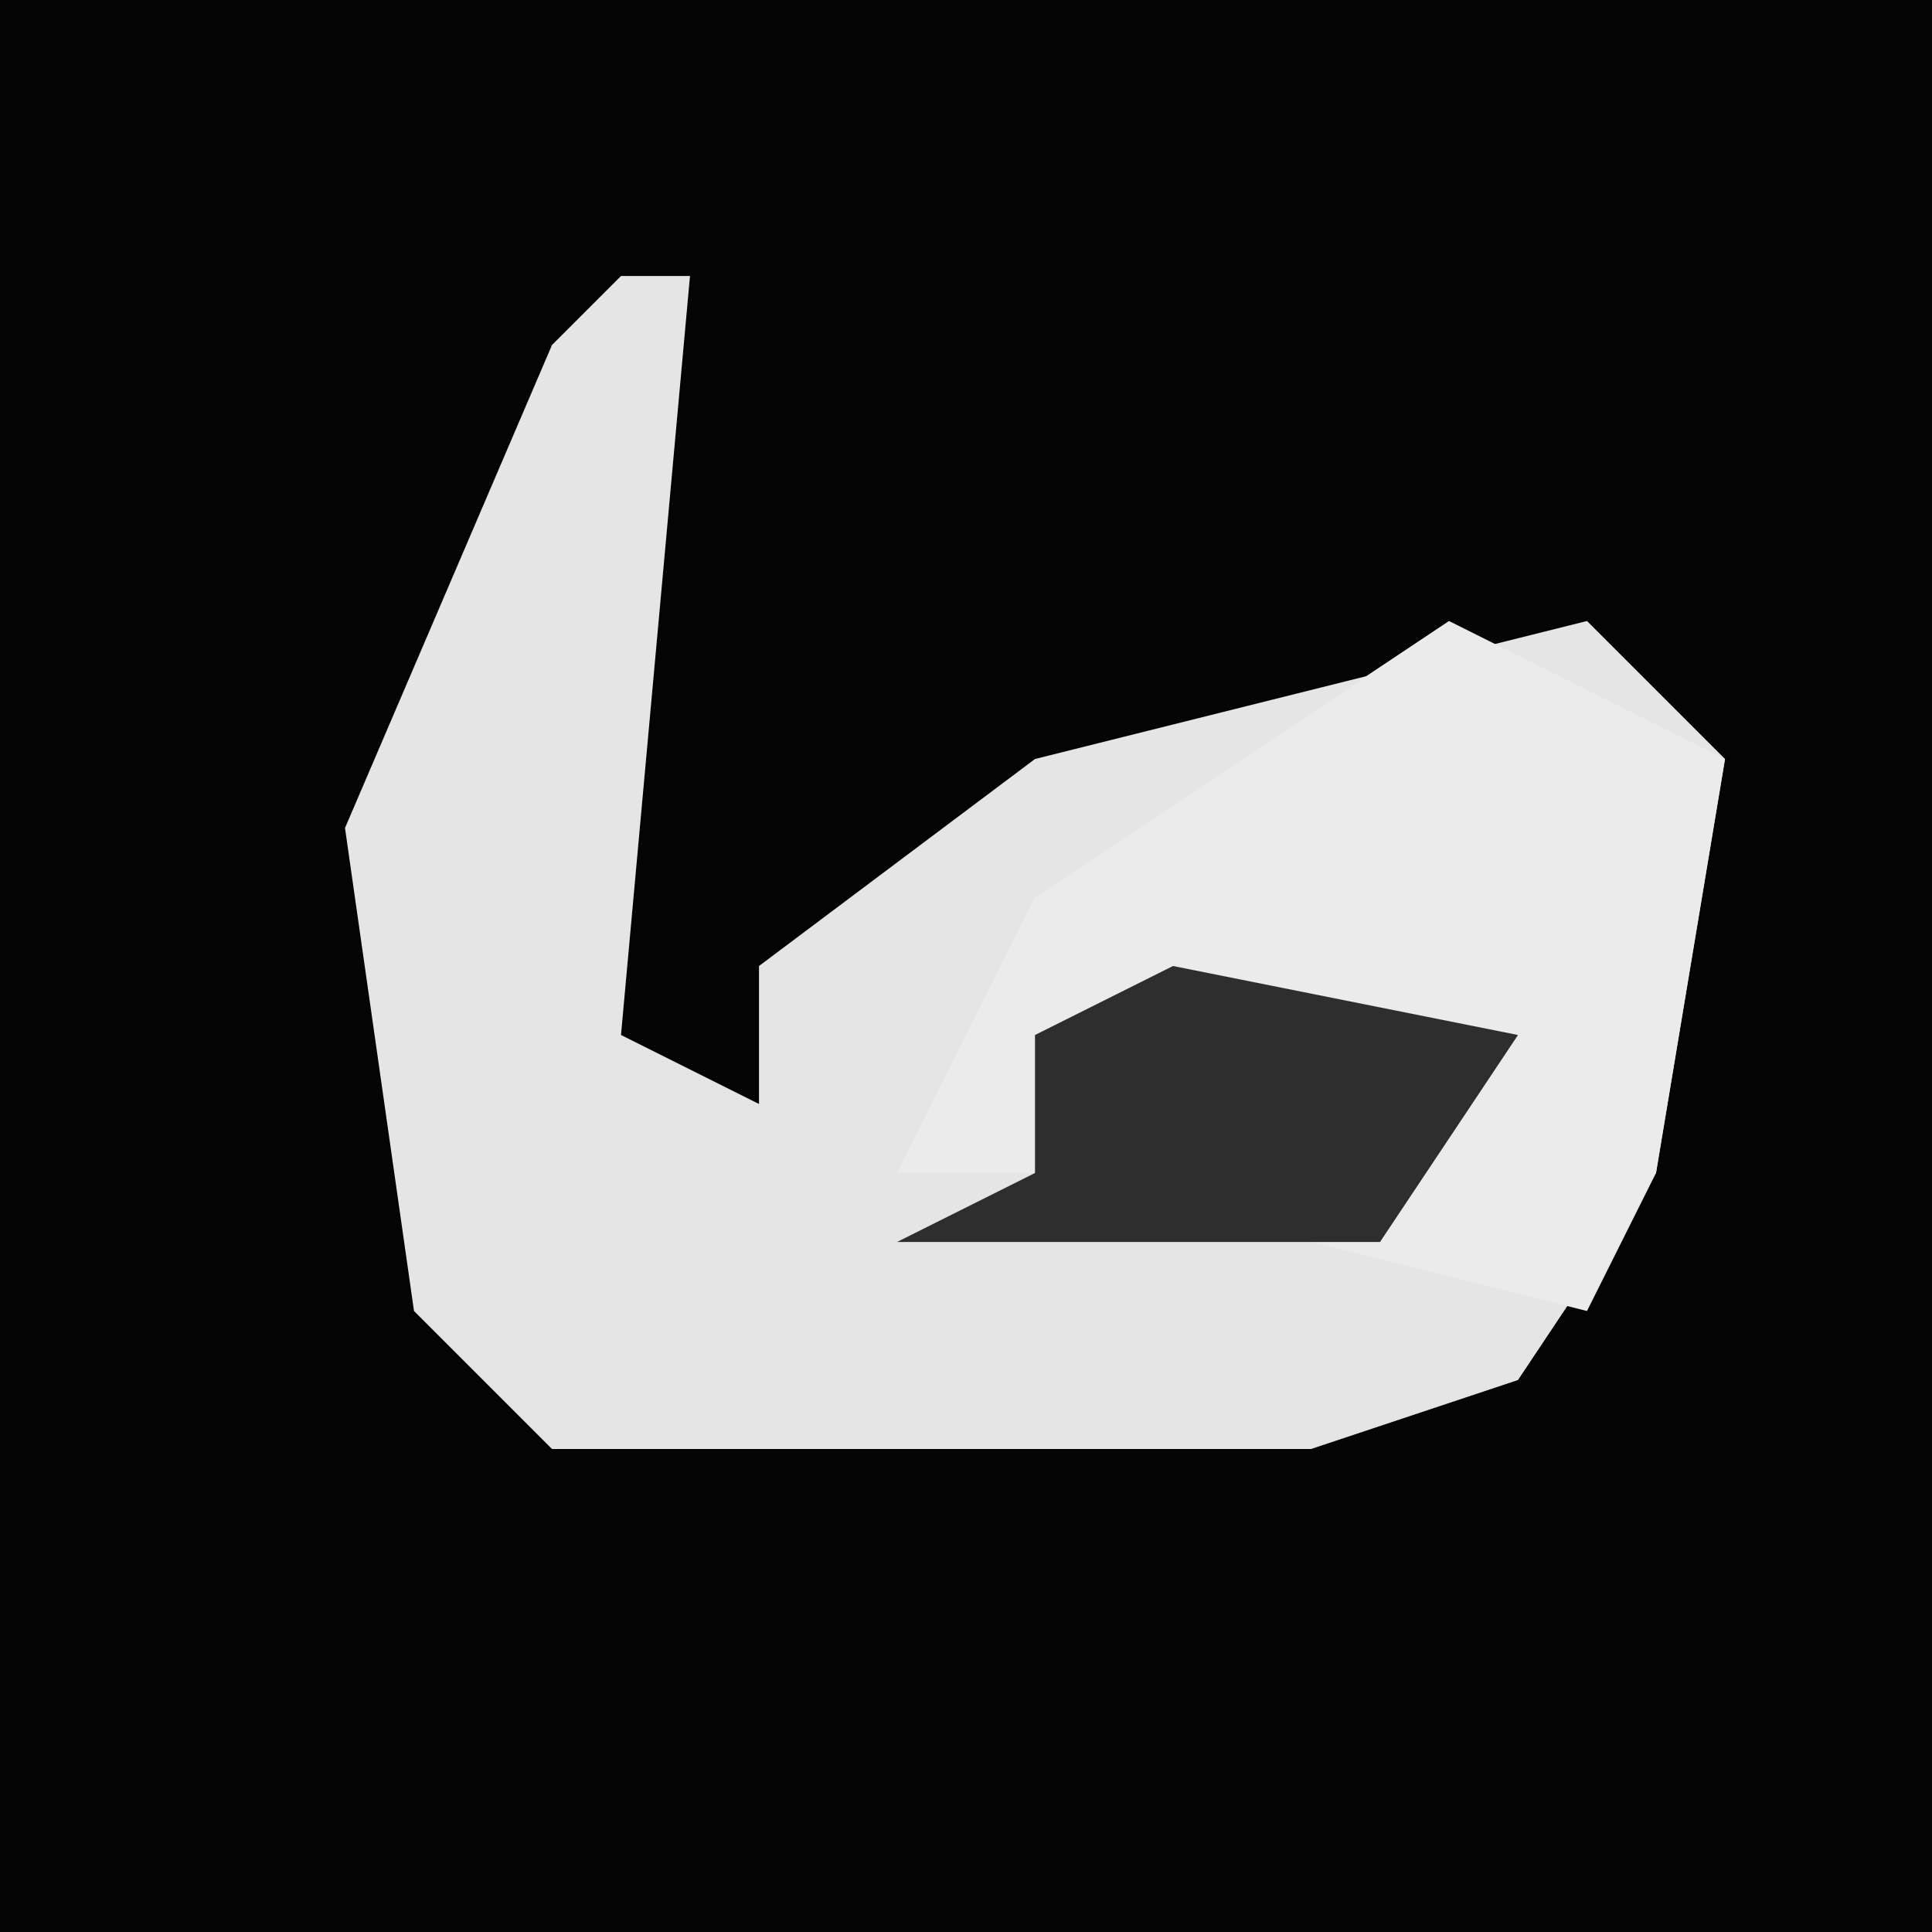 <?xml version="1.0" encoding="UTF-8"?>
<svg version="1.1" xmlns="http://www.w3.org/2000/svg" width="28" height="28">
<path d="M0,0 L28,0 L28,28 L0,28 Z " fill="#040404" transform="translate(0,0)"/>
<path d="M0,0 L1,0 L0,11 L2,12 L2,10 L6,7 L14,5 L16,7 L15,13 L13,16 L10,17 L-1,17 L-3,15 L-4,8 L-1,1 Z " fill="#E5E5E5" transform="translate(9,4)"/>
<path d="M0,0 L4,2 L3,8 L2,10 L-2,9 L0,6 L-6,6 L-6,8 L-8,8 L-6,4 Z " fill="#EBEBEB" transform="translate(21,9)"/>
<path d="M0,0 L5,1 L3,4 L-4,4 L-2,3 L-2,1 Z " fill="#2E2E2E" transform="translate(17,14)"/>
</svg>

